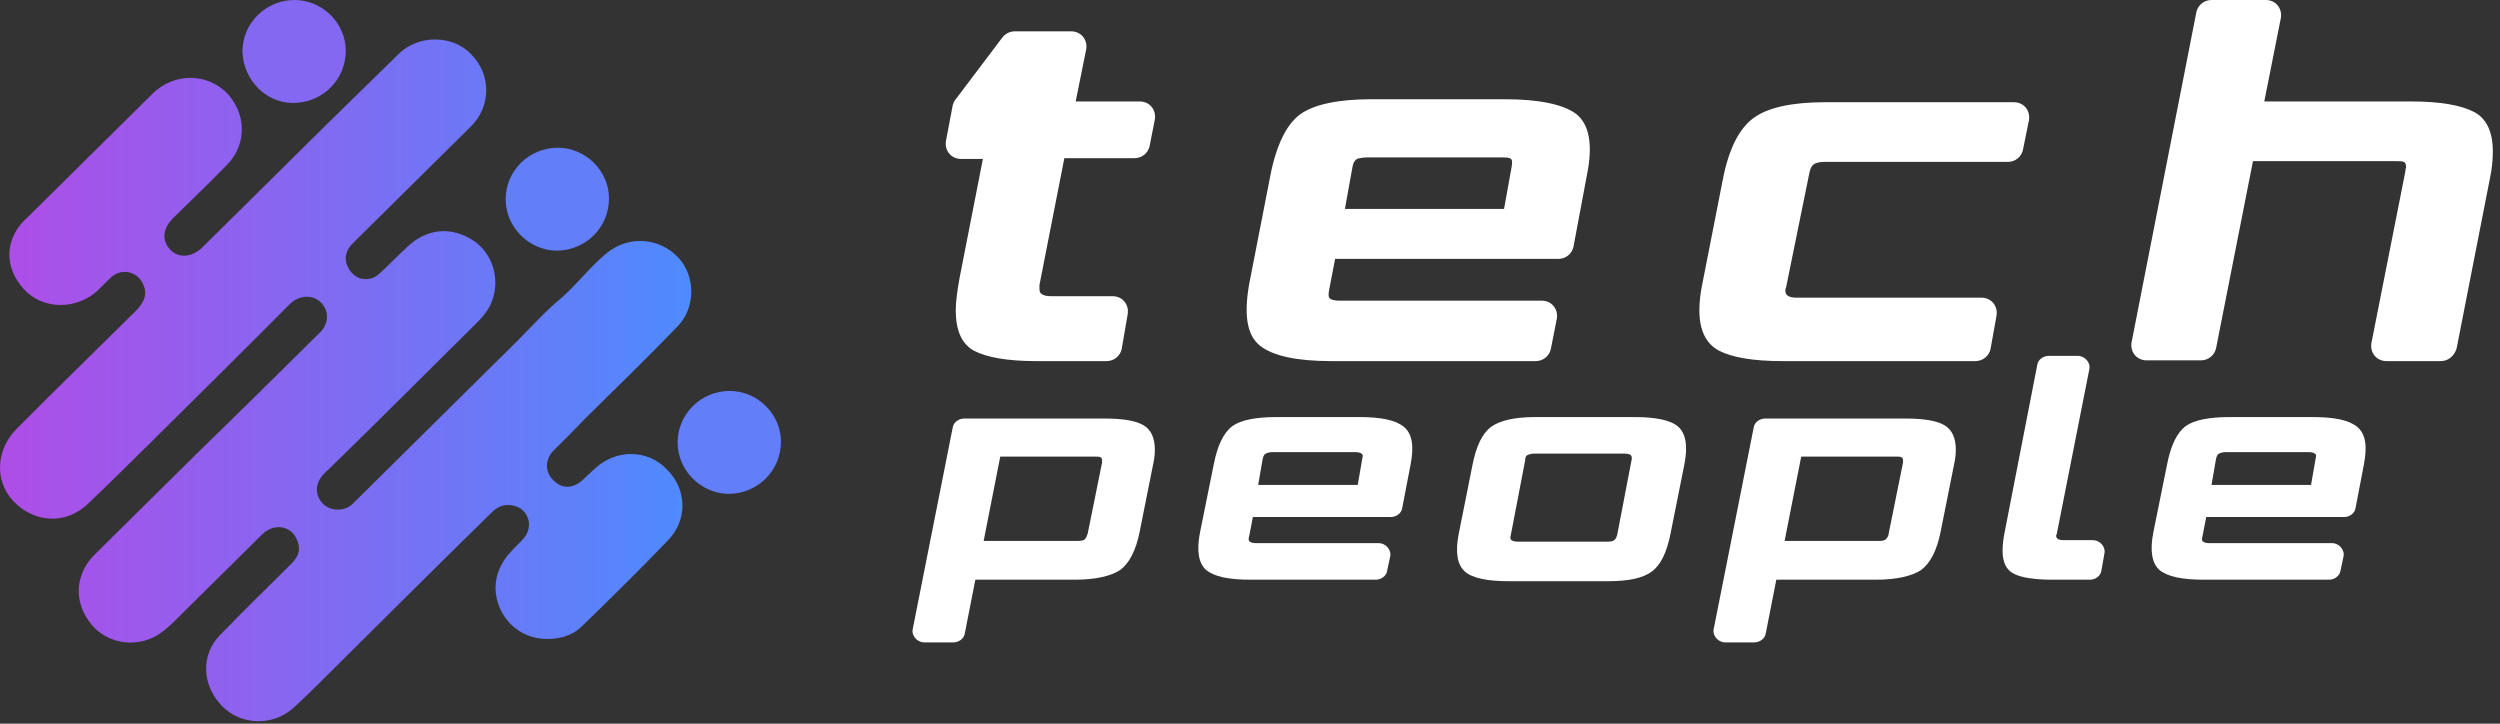 <svg width="190" height="55" viewBox="0 0 190 55" fill="none" xmlns="http://www.w3.org/2000/svg">
<rect x="0" y="0" width="190" height="55" fill="#333333" stroke="none"/>
<path d="M45.194 35.632C44.908 35.915 44.564 36.199 44.277 36.482C43.532 37.163 42.672 37.163 42.042 36.482C41.411 35.859 41.411 34.951 42.042 34.271C42.844 33.477 43.647 32.683 44.449 31.833C46.799 29.508 49.207 27.183 51.499 24.802C52.875 23.384 52.875 21.003 51.557 19.585C50.124 18.054 47.831 17.884 46.169 19.188C44.908 20.209 43.933 21.513 42.73 22.59C41.468 23.611 40.379 24.858 39.233 25.992C36.998 28.204 34.762 30.415 32.527 32.627C30.635 34.498 28.686 36.426 26.795 38.297C26.221 38.864 25.19 38.864 24.616 38.353C23.929 37.73 23.929 36.823 24.502 36.142C24.616 36.029 24.731 35.859 24.903 35.745C28.744 32.003 32.527 28.204 36.367 24.405C36.711 24.065 36.998 23.668 37.227 23.271C38.087 21.513 37.571 19.472 36.138 18.395C34.361 17.147 32.412 17.317 30.864 18.848C30.177 19.472 29.546 20.152 28.858 20.776C28.686 20.946 28.4 21.116 28.17 21.173C27.425 21.343 26.795 21.003 26.451 20.322C26.107 19.642 26.279 18.962 26.909 18.395C29.89 15.446 32.813 12.554 35.794 9.606C37.341 8.075 37.341 5.637 35.794 4.106C34.361 2.631 31.781 2.631 30.291 4.106C28.514 5.863 26.737 7.564 24.96 9.322C21.75 12.498 18.598 15.616 15.388 18.791C14.586 19.585 13.554 19.642 12.923 18.962C12.293 18.281 12.35 17.374 13.153 16.58C14.528 15.219 15.904 13.915 17.28 12.498C18.827 10.91 18.713 8.472 17.108 6.941C15.56 5.523 13.153 5.58 11.605 7.111C8.452 10.229 5.3 13.348 2.147 16.467C0.313 18.054 0.256 20.322 1.861 22.023C3.294 23.554 5.816 23.554 7.421 22.08C7.765 21.74 8.108 21.4 8.452 21.059C9.312 20.322 10.516 20.663 10.917 21.683C11.261 22.534 10.803 23.157 10.229 23.724C7.306 26.616 4.268 29.565 1.287 32.57C-0.317 34.158 -0.432 36.539 1.001 38.07C2.606 39.771 5.013 39.885 6.676 38.297C8.223 36.823 9.713 35.348 11.204 33.874C14.815 30.302 18.426 26.73 22.037 23.101C22.725 22.42 23.757 22.364 24.387 22.987C25.018 23.611 25.018 24.632 24.273 25.312C21.177 28.374 18.082 31.436 14.93 34.498C12.35 37.049 9.771 39.601 7.191 42.153C5.644 43.684 5.586 45.895 7.019 47.539C8.28 49.014 10.631 49.297 12.293 48.05C12.981 47.539 13.611 46.859 14.242 46.235C16.133 44.364 18.025 42.493 19.916 40.622C20.833 39.714 22.209 39.941 22.61 41.132C22.897 41.869 22.61 42.379 22.094 42.89C20.317 44.647 18.541 46.405 16.764 48.22C15.216 49.751 15.331 52.132 16.936 53.72C18.369 55.137 20.776 55.194 22.324 53.776C23.012 53.153 23.699 52.472 24.33 51.849C28.686 47.539 33.042 43.173 37.456 38.864C38.087 38.24 39.061 38.24 39.691 38.75C40.322 39.318 40.379 40.225 39.806 40.905C39.52 41.245 39.176 41.529 38.889 41.869C37.685 43.117 37.341 44.647 37.972 46.178C38.602 47.653 39.978 48.56 41.583 48.56C42.5 48.56 43.417 48.333 44.105 47.709C46.398 45.498 48.633 43.287 50.812 41.019C52.302 39.431 52.187 37.106 50.639 35.632C49.149 34.101 46.742 34.158 45.194 35.632Z" fill="url(#paint0_linear_0_1)"/>
<path d="M42.271 19.052C44.506 19.052 46.283 17.294 46.283 15.083C46.283 12.985 44.506 11.227 42.386 11.227C40.207 11.227 38.43 12.985 38.43 15.139C38.43 17.237 40.15 18.995 42.271 19.052Z" fill="#637EF9"/>
<path d="M22.266 7.825C24.502 7.825 26.279 6.067 26.279 3.856C26.279 1.758 24.502 0 22.381 0C20.203 0 18.426 1.758 18.426 3.912C18.483 6.067 20.203 7.825 22.266 7.825Z" fill="#8568F1"/>
<path d="M55.454 29.712C53.276 29.712 51.499 31.47 51.499 33.624C51.499 35.722 53.219 37.48 55.339 37.537C57.575 37.537 59.352 35.779 59.352 33.568C59.352 31.47 57.575 29.712 55.454 29.712Z" fill="#637EF9"/>
<path d="M85.247 26.537C85.132 27.047 84.674 27.444 84.101 27.444H78.77C76.535 27.444 74.987 27.16 74.013 26.65C73.095 26.14 72.637 25.119 72.637 23.588C72.637 22.908 72.751 22.114 72.923 21.15L74.7 12.078H73.038C72.293 12.078 71.777 11.454 71.892 10.717L72.408 7.995C72.465 7.825 72.522 7.655 72.637 7.541L76.191 2.835C76.42 2.552 76.764 2.382 77.108 2.382H81.407C82.152 2.382 82.668 3.005 82.553 3.742L81.751 7.712H86.623C87.368 7.712 87.884 8.335 87.769 9.072L87.368 11.114C87.253 11.624 86.795 12.021 86.222 12.021H80.891L78.999 21.66C78.999 21.774 78.999 21.887 78.999 22C78.999 22.341 79.286 22.511 79.916 22.511H84.559C85.304 22.511 85.82 23.134 85.706 23.872L85.247 26.537Z" fill="white"/>
<path d="M117.862 26.537C117.747 27.047 117.289 27.444 116.715 27.444H101.182C98.545 27.444 96.711 27.047 95.737 26.253C94.762 25.459 94.533 23.928 94.934 21.604L96.539 13.382C96.998 11 97.8 9.413 98.832 8.676C99.864 7.938 101.698 7.542 104.22 7.542H114.365C117.002 7.542 118.836 7.938 119.811 8.676C120.785 9.469 121.072 11 120.613 13.268L119.581 18.768C119.467 19.279 119.008 19.676 118.435 19.676H101.468L101.01 22.057C100.953 22.397 100.953 22.567 101.067 22.681C101.182 22.794 101.468 22.851 101.812 22.851H117.174C117.919 22.851 118.435 23.475 118.32 24.212L117.862 26.537ZM114.308 15.877L114.881 12.701C114.939 12.361 114.939 12.134 114.824 12.078C114.709 11.964 114.48 11.964 114.079 11.964H103.933C103.589 11.964 103.303 12.021 103.131 12.078C102.959 12.191 102.844 12.361 102.787 12.701L102.214 15.877H114.308Z" fill="white"/>
<path d="M151.279 26.537C151.164 27.047 150.705 27.444 150.132 27.444H135.458C133.223 27.444 131.618 27.16 130.644 26.65C129.669 26.14 129.153 25.119 129.153 23.588C129.153 23.021 129.211 22.34 129.383 21.547L130.93 13.665C131.389 11.284 132.191 9.753 133.28 8.959C134.369 8.165 136.204 7.768 138.726 7.768H153.056C153.801 7.768 154.317 8.392 154.202 9.129L153.743 11.397C153.629 11.907 153.17 12.304 152.597 12.304H138.668C138.324 12.304 138.038 12.361 137.866 12.474C137.694 12.588 137.579 12.815 137.522 13.098L135.745 21.83C135.688 21.944 135.688 22.057 135.688 22.114C135.688 22.454 135.974 22.624 136.548 22.624H150.591C151.336 22.624 151.852 23.248 151.737 23.985L151.279 26.537Z" fill="white"/>
<path d="M185.499 27.444H181.372C180.627 27.444 180.111 26.82 180.225 26.083L182.805 13.041C182.805 12.871 182.862 12.758 182.862 12.701C182.862 12.474 182.805 12.361 182.69 12.304C182.576 12.248 182.346 12.248 182.06 12.248H171.226L168.418 26.48C168.303 26.99 167.844 27.387 167.271 27.387H163.144C162.399 27.387 161.883 26.763 161.998 26.026L166.927 0.907C167.042 0.397 167.501 0 168.074 0H172.201C172.946 0 173.462 0.624 173.347 1.361L172.086 7.711H183.263C185.442 7.711 187.046 7.995 188.021 8.505C188.995 9.016 189.454 10.036 189.454 11.511C189.454 12.134 189.397 12.815 189.225 13.608L186.703 26.48C186.531 27.047 186.072 27.444 185.499 27.444Z" fill="white"/>
<path d="M81.693 44.057H74.127L73.325 48.14C73.267 48.537 72.866 48.82 72.465 48.82H70.229C69.713 48.82 69.255 48.31 69.37 47.8L72.407 32.49C72.465 32.093 72.866 31.81 73.267 31.81H83.986C85.362 31.81 86.336 31.98 86.909 32.32C87.483 32.66 87.769 33.284 87.769 34.191C87.769 34.588 87.712 34.985 87.597 35.495L86.623 40.372C86.336 41.846 85.82 42.81 85.132 43.32C84.445 43.774 83.298 44.057 81.693 44.057ZM82.668 40.542L83.757 35.155C83.757 35.098 83.757 34.985 83.757 34.985C83.757 34.871 83.699 34.758 83.642 34.758C83.585 34.701 83.413 34.701 83.241 34.701H76.019L74.758 41.109H81.98C82.209 41.109 82.381 41.052 82.438 40.995C82.553 40.882 82.61 40.712 82.668 40.542Z" fill="white"/>
<path d="M105.423 43.377C105.366 43.774 104.964 44.057 104.563 44.057H95.048C93.386 44.057 92.297 43.831 91.666 43.32C91.093 42.81 90.921 41.846 91.208 40.428L92.239 35.325C92.526 33.851 92.985 32.887 93.672 32.377C94.303 31.923 95.449 31.697 96.997 31.697H103.302C104.964 31.697 106.053 31.923 106.684 32.434C107.314 32.944 107.486 33.851 107.2 35.325L106.569 38.614C106.512 39.011 106.111 39.294 105.71 39.294H95.22L94.933 40.769C94.876 40.939 94.876 41.109 94.991 41.166C95.048 41.222 95.22 41.279 95.449 41.279H104.792C105.308 41.279 105.767 41.789 105.652 42.3L105.423 43.377ZM103.187 36.856L103.531 34.872C103.589 34.645 103.589 34.532 103.474 34.475C103.417 34.418 103.245 34.361 103.015 34.361H96.71C96.481 34.361 96.309 34.418 96.195 34.475C96.08 34.532 96.022 34.645 95.965 34.872L95.621 36.856H103.187Z" fill="white"/>
<path d="M122.218 44.171H114.652C113.047 44.171 111.9 43.944 111.327 43.434C110.754 42.923 110.582 41.959 110.869 40.542L111.9 35.382C112.187 33.908 112.645 32.944 113.333 32.434C113.964 31.98 115.053 31.697 116.658 31.697H124.224C125.829 31.697 126.975 31.923 127.549 32.434C128.122 32.944 128.294 33.908 128.007 35.325L126.975 40.485C126.689 41.959 126.23 42.923 125.542 43.434C124.855 43.944 123.765 44.171 122.218 44.171ZM122.906 40.655L123.995 34.985C124.052 34.758 123.995 34.645 123.937 34.588C123.88 34.532 123.708 34.475 123.479 34.475H116.601C116.371 34.475 116.199 34.532 116.085 34.588C115.97 34.645 115.913 34.758 115.913 34.985L114.824 40.655C114.766 40.825 114.766 40.996 114.881 41.052C114.938 41.109 115.11 41.166 115.339 41.166H122.218C122.447 41.166 122.619 41.109 122.676 41.052C122.791 40.996 122.848 40.825 122.906 40.655Z" fill="white"/>
<path d="M142.566 44.057H135L134.198 48.14C134.14 48.537 133.739 48.82 133.338 48.82H131.102C130.587 48.82 130.128 48.31 130.243 47.8L133.281 32.49C133.338 32.093 133.739 31.81 134.14 31.81H144.859C146.235 31.81 147.209 31.98 147.782 32.32C148.356 32.66 148.642 33.284 148.642 34.191C148.642 34.588 148.585 34.985 148.47 35.495L147.496 40.372C147.209 41.846 146.693 42.81 146.005 43.32C145.318 43.774 144.171 44.057 142.566 44.057ZM143.541 40.542L144.63 35.155C144.63 35.098 144.63 34.985 144.63 34.985C144.63 34.871 144.572 34.758 144.515 34.758C144.458 34.701 144.286 34.701 144.114 34.701H136.892L135.631 41.109H142.853C143.082 41.109 143.254 41.052 143.311 40.995C143.426 40.882 143.541 40.712 143.541 40.542Z" fill="white"/>
<path d="M159.705 43.377C159.648 43.774 159.247 44.057 158.845 44.057H155.979C154.604 44.057 153.572 43.887 153.056 43.603C152.483 43.32 152.196 42.753 152.196 41.846C152.196 41.392 152.254 40.939 152.368 40.371L154.833 27.727C154.89 27.33 155.292 27.047 155.693 27.047H157.928C158.444 27.047 158.903 27.557 158.788 28.067L156.323 40.542C156.323 40.598 156.266 40.655 156.266 40.712C156.266 40.939 156.438 41.052 156.839 41.052H159.075C159.59 41.052 160.049 41.562 159.934 42.073L159.705 43.377Z" fill="white"/>
<path d="M177.876 43.377C177.818 43.774 177.417 44.057 177.016 44.057H167.501C165.838 44.057 164.749 43.831 164.119 43.32C163.546 42.81 163.374 41.846 163.66 40.428L164.692 35.325C164.979 33.851 165.437 32.887 166.125 32.377C166.756 31.923 167.902 31.697 169.45 31.697H175.755C177.417 31.697 178.506 31.923 179.137 32.434C179.767 32.944 179.939 33.851 179.652 35.325L179.022 38.614C178.965 39.011 178.563 39.294 178.162 39.294H167.673L167.386 40.769C167.329 40.939 167.329 41.109 167.443 41.166C167.501 41.222 167.673 41.279 167.902 41.279H177.245C177.761 41.279 178.219 41.789 178.105 42.3L177.876 43.377ZM175.64 36.856L175.984 34.872C176.041 34.645 176.041 34.532 175.927 34.475C175.869 34.418 175.697 34.361 175.468 34.361H169.163C168.934 34.361 168.762 34.418 168.647 34.475C168.532 34.532 168.475 34.645 168.418 34.872L168.074 36.856H175.64Z" fill="white"/>
<defs>
<linearGradient id="paint0_linear_0_1" x1="0" y1="54.812" x2="52.545" y2="54.812" gradientUnits="userSpaceOnUse">
<stop stop-color="#AF4DE7"/>
<stop offset="1" stop-color="#4E8BFE"/>
</linearGradient>
</defs>
</svg>
